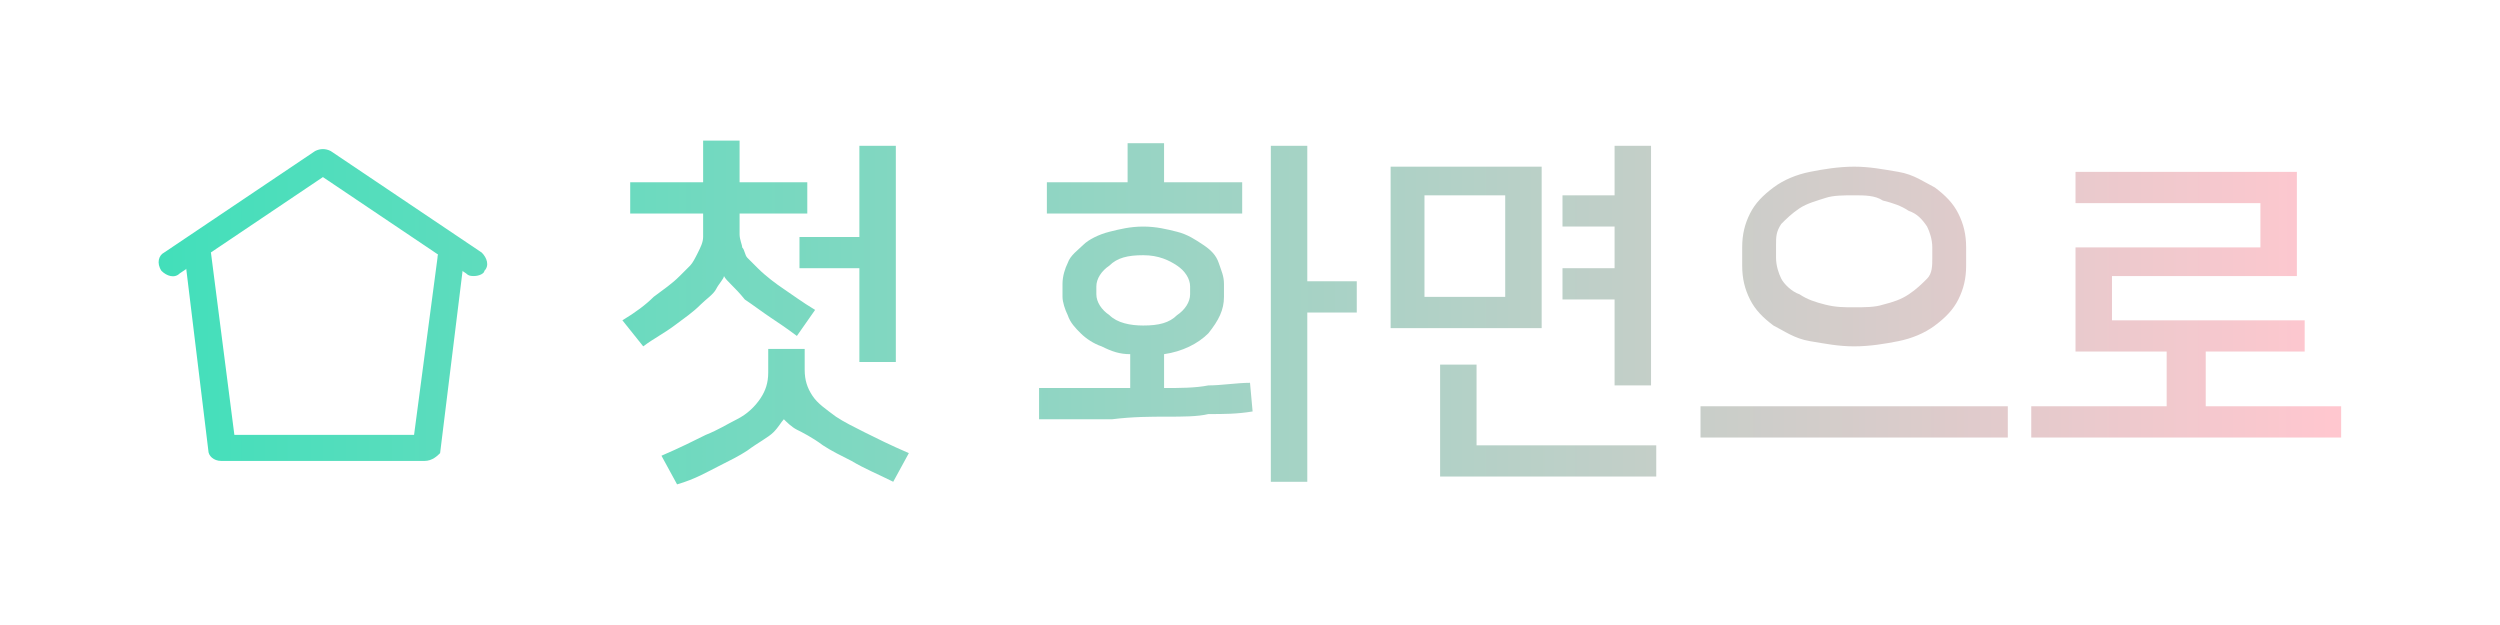 <?xml version="1.0" encoding="utf-8"?>
<!-- Generator: Adobe Illustrator 21.0.0, SVG Export Plug-In . SVG Version: 6.00 Build 0)  -->
<svg version="1.1" id="Layer_1" xmlns="http://www.w3.org/2000/svg" xmlns:xlink="http://www.w3.org/1999/xlink" x="0px" y="0px"
	 viewBox="0 0 96 24" style="enable-background:new 0 0 96 24;" xml:space="preserve">
<style type="text/css">
	.st0{fill:none;stroke:#515151;stroke-linecap:round;stroke-linejoin:round;stroke-miterlimit:10;}
	.st1{fill:none;stroke:#C4C4C4;stroke-linecap:round;stroke-linejoin:round;stroke-miterlimit:10;}
	.st2{fill:none;stroke:#00E8B3;stroke-linecap:round;stroke-linejoin:round;stroke-miterlimit:10;}
	.st3{fill:#00E8B3;}
	.st4{fill:none;stroke:#F4F3F4;stroke-width:2;stroke-linecap:round;stroke-linejoin:round;stroke-miterlimit:10;}
	.st5{fill:#515151;}
	.st6{fill:#FF615C;}
	.st7{fill:none;stroke:#FF615C;stroke-linecap:round;stroke-linejoin:round;stroke-miterlimit:10;}
	.st8{fill:none;stroke:#F2F2F4;stroke-linecap:round;stroke-miterlimit:10;}
	.st9{fill:url(#SVGID_1_);}
	.st10{fill:url(#SVGID_2_);}
	.st11{fill:url(#SVGID_3_);}
	.st12{fill:url(#SVGID_4_);}
	.st13{fill:url(#SVGID_5_);}
	.st14{fill:url(#SVGID_6_);}
	.st15{fill:url(#SVGID_7_);}
	.st16{fill:url(#SVGID_8_);}
	.st17{fill:url(#SVGID_9_);}
</style>
<g>
	<g>
		<linearGradient id="SVGID_1_" gradientUnits="userSpaceOnUse" x1="-23.184" y1="12" x2="89.507" y2="12">
			<stop  offset="0" style="stop-color:#00E8B3"/>
			<stop  offset="1" style="stop-color:#FFC7CF"/>
		</linearGradient>
		<path class="st9" d="M27.8,10.6c0,0.1-0.2,0.3-0.3,0.5s-0.4,0.4-0.6,0.6c-0.3,0.3-0.6,0.5-1,0.8c-0.4,0.3-0.8,0.5-1.2,0.8l-0.8-1
			c0.5-0.3,0.9-0.6,1.2-0.9c0.4-0.3,0.7-0.5,1-0.8c0.2-0.2,0.3-0.3,0.4-0.4c0.1-0.1,0.2-0.3,0.3-0.5C26.9,9.5,27,9.3,27,9.1
			c0-0.2,0-0.5,0-0.8V8.2h-2.8V7H27V5.4h1.4V7H31v1.2h-2.6v0.1c0,0.3,0,0.5,0,0.7c0,0.2,0.1,0.4,0.1,0.5c0.1,0.1,0.1,0.3,0.2,0.4
			c0.1,0.1,0.2,0.2,0.4,0.4c0.3,0.3,0.7,0.6,1,0.8s0.7,0.5,1.2,0.8l-0.7,1c-0.4-0.3-0.7-0.5-1-0.7s-0.7-0.5-1-0.7
			C28.2,11,27.9,10.8,27.8,10.6L27.8,10.6z M29.5,13.4h1.4v0.8c0,0.4,0.1,0.7,0.3,1c0.2,0.3,0.5,0.5,0.9,0.8
			c0.3,0.2,0.7,0.4,1.1,0.6s1,0.5,1.7,0.8l-0.6,1.1c-0.6-0.3-1.1-0.5-1.6-0.8c-0.4-0.2-0.8-0.4-1.1-0.6c-0.4-0.3-0.8-0.5-1-0.6
			s-0.4-0.3-0.5-0.4c-0.1,0.1-0.2,0.3-0.4,0.5c-0.2,0.2-0.6,0.4-1,0.7c-0.3,0.2-0.7,0.4-1.1,0.6s-0.9,0.5-1.6,0.7l-0.6-1.1
			c0.7-0.3,1.3-0.6,1.7-0.8c0.5-0.2,0.8-0.4,1.2-0.6c0.4-0.2,0.7-0.5,0.9-0.8c0.2-0.3,0.3-0.6,0.3-1V13.4z M33,13.9v-3.6h-2.3V9.1
			H33V5.6h1.4v8.3H33z"/>
		<linearGradient id="SVGID_2_" gradientUnits="userSpaceOnUse" x1="-23.184" y1="11.972" x2="89.507" y2="11.972">
			<stop  offset="0" style="stop-color:#00E8B3"/>
			<stop  offset="1" style="stop-color:#FFC7CF"/>
		</linearGradient>
		<path class="st10" d="M48.1,15.8c-0.6,0.1-1.1,0.1-1.7,0.1C46,16,45.4,16,44.8,16c-0.6,0-1.3,0-2.1,0.1c-0.8,0-1.7,0-2.8,0v-1.2
			c0.7,0,1.3,0,1.9,0c0.6,0,1.1,0,1.6,0v-1.3c-0.4,0-0.7-0.1-1.1-0.3c-0.3-0.1-0.6-0.3-0.8-0.5c-0.2-0.2-0.4-0.4-0.5-0.7
			c-0.1-0.2-0.2-0.5-0.2-0.7v-0.5c0-0.3,0.1-0.6,0.2-0.8c0.1-0.3,0.4-0.5,0.6-0.7s0.6-0.4,1-0.5c0.4-0.1,0.8-0.2,1.3-0.2
			c0.5,0,0.9,0.1,1.3,0.2c0.4,0.1,0.7,0.3,1,0.5c0.3,0.2,0.5,0.4,0.6,0.7c0.1,0.3,0.2,0.5,0.2,0.8v0.5c0,0.5-0.2,0.9-0.6,1.4
			c-0.4,0.4-1,0.7-1.7,0.8v1.3c0.6,0,1.2,0,1.7-0.1c0.5,0,1.1-0.1,1.6-0.1L48.1,15.8z M47.6,8.2h-7.4V7h3.1V5.5h1.4V7h3V8.2z
			 M43.9,12.5c0.6,0,1-0.1,1.3-0.4c0.3-0.2,0.5-0.5,0.5-0.8v-0.3c0-0.3-0.2-0.6-0.5-0.8c-0.3-0.2-0.7-0.4-1.3-0.4
			c-0.6,0-1,0.1-1.3,0.4c-0.3,0.2-0.5,0.5-0.5,0.8v0.3c0,0.3,0.2,0.6,0.5,0.8C42.9,12.4,43.4,12.5,43.9,12.5z M48.8,18.5V5.6h1.4
			v5.2h1.9v1.2h-1.9v6.5H48.8z"/>
		<linearGradient id="SVGID_3_" gradientUnits="userSpaceOnUse" x1="-23.184" y1="11.951" x2="89.507" y2="11.951">
			<stop  offset="0" style="stop-color:#00E8B3"/>
			<stop  offset="1" style="stop-color:#FFC7CF"/>
		</linearGradient>
		<path class="st11" d="M59.2,12.6h-5.8V6.4h5.8V12.6z M54.7,11.4h3.1V7.5h-3.1V11.4z M56.7,17.1h6.9v1.2h-8.3v-4.3h1.4V17.1z
			 M62,14.8v-3.3h-2v-1.2h2V8.7h-2V7.5h2V5.6h1.4v9.2H62z"/>
		<linearGradient id="SVGID_4_" gradientUnits="userSpaceOnUse" x1="-23.184" y1="11.524" x2="89.507" y2="11.524">
			<stop  offset="0" style="stop-color:#00E8B3"/>
			<stop  offset="1" style="stop-color:#FFC7CF"/>
		</linearGradient>
		<path class="st12" d="M77.1,15.6v1.2H65.3v-1.2H77.1z M71.2,13.3c-0.6,0-1.1-0.1-1.7-0.2s-1-0.4-1.4-0.6c-0.4-0.3-0.7-0.6-0.9-1
			c-0.2-0.4-0.3-0.8-0.3-1.3V9.5c0-0.5,0.1-0.9,0.3-1.3c0.2-0.4,0.5-0.7,0.9-1c0.4-0.3,0.9-0.5,1.4-0.6s1.1-0.2,1.7-0.2
			s1.1,0.1,1.7,0.2s1,0.4,1.4,0.6c0.4,0.3,0.7,0.6,0.9,1c0.2,0.4,0.3,0.8,0.3,1.3v0.7c0,0.5-0.1,0.9-0.3,1.3c-0.2,0.4-0.5,0.7-0.9,1
			c-0.4,0.3-0.9,0.5-1.4,0.6S71.8,13.3,71.2,13.3z M71.2,7.5c-0.4,0-0.8,0-1.1,0.1s-0.7,0.2-1,0.4c-0.3,0.2-0.5,0.4-0.7,0.6
			c-0.2,0.3-0.2,0.5-0.2,0.8v0.5c0,0.3,0.1,0.6,0.2,0.8s0.4,0.5,0.7,0.6c0.3,0.2,0.6,0.3,1,0.4s0.7,0.1,1.1,0.1c0.4,0,0.8,0,1.1-0.1
			c0.4-0.1,0.7-0.2,1-0.4c0.3-0.2,0.5-0.4,0.7-0.6s0.2-0.5,0.2-0.8V9.5c0-0.3-0.1-0.6-0.2-0.8c-0.2-0.3-0.4-0.5-0.7-0.6
			c-0.3-0.2-0.6-0.3-1-0.4C72,7.5,71.6,7.5,71.2,7.5z"/>
		<linearGradient id="SVGID_5_" gradientUnits="userSpaceOnUse" x1="-23.184" y1="11.671" x2="89.507" y2="11.671">
			<stop  offset="0" style="stop-color:#00E8B3"/>
			<stop  offset="1" style="stop-color:#FFC7CF"/>
		</linearGradient>
		<path class="st13" d="M79.7,13.5v-4h7.1V7.8h-7.1V6.6h8.5v4h-7.1v1.7h7.4v1.2h-3.8v2.1h5.2v1.2H78v-1.2h5.2v-2.1H79.7z"/>
	</g>
	<g>
		<g>
			<linearGradient id="SVGID_6_" gradientUnits="userSpaceOnUse" x1="-23.184" y1="13.515" x2="89.507" y2="13.515">
				<stop  offset="0" style="stop-color:#00E8B3"/>
				<stop  offset="1" style="stop-color:#FFC7CF"/>
			</linearGradient>
			<path class="st14" d="M16.3,17.7H8.5c-0.3,0-0.5-0.2-0.5-0.4L7.1,9.9c0-0.3,0.2-0.5,0.4-0.6c0.3,0,0.5,0.2,0.6,0.4L9,16.7h6.9
				l0.9-6.8c0-0.3,0.3-0.5,0.6-0.4c0.3,0,0.5,0.3,0.4,0.6l-0.9,7.3C16.8,17.5,16.6,17.7,16.3,17.7z"/>
		</g>
		<g>
			<linearGradient id="SVGID_7_" gradientUnits="userSpaceOnUse" x1="-23.184" y1="8.128" x2="89.507" y2="8.128">
				<stop  offset="0" style="stop-color:#00E8B3"/>
				<stop  offset="1" style="stop-color:#FFC7CF"/>
			</linearGradient>
			<path class="st15" d="M18.2,10.6c-0.1,0-0.2,0-0.3-0.1l-5.5-3.7l-5.5,3.7c-0.2,0.2-0.5,0.1-0.7-0.1C6,10.1,6.1,9.8,6.3,9.7
				l5.8-3.9c0.2-0.1,0.4-0.1,0.6,0l5.8,3.9c0.2,0.2,0.3,0.5,0.1,0.7C18.6,10.5,18.4,10.6,18.2,10.6z"/>
		</g>
	</g>
</g>
</svg>
